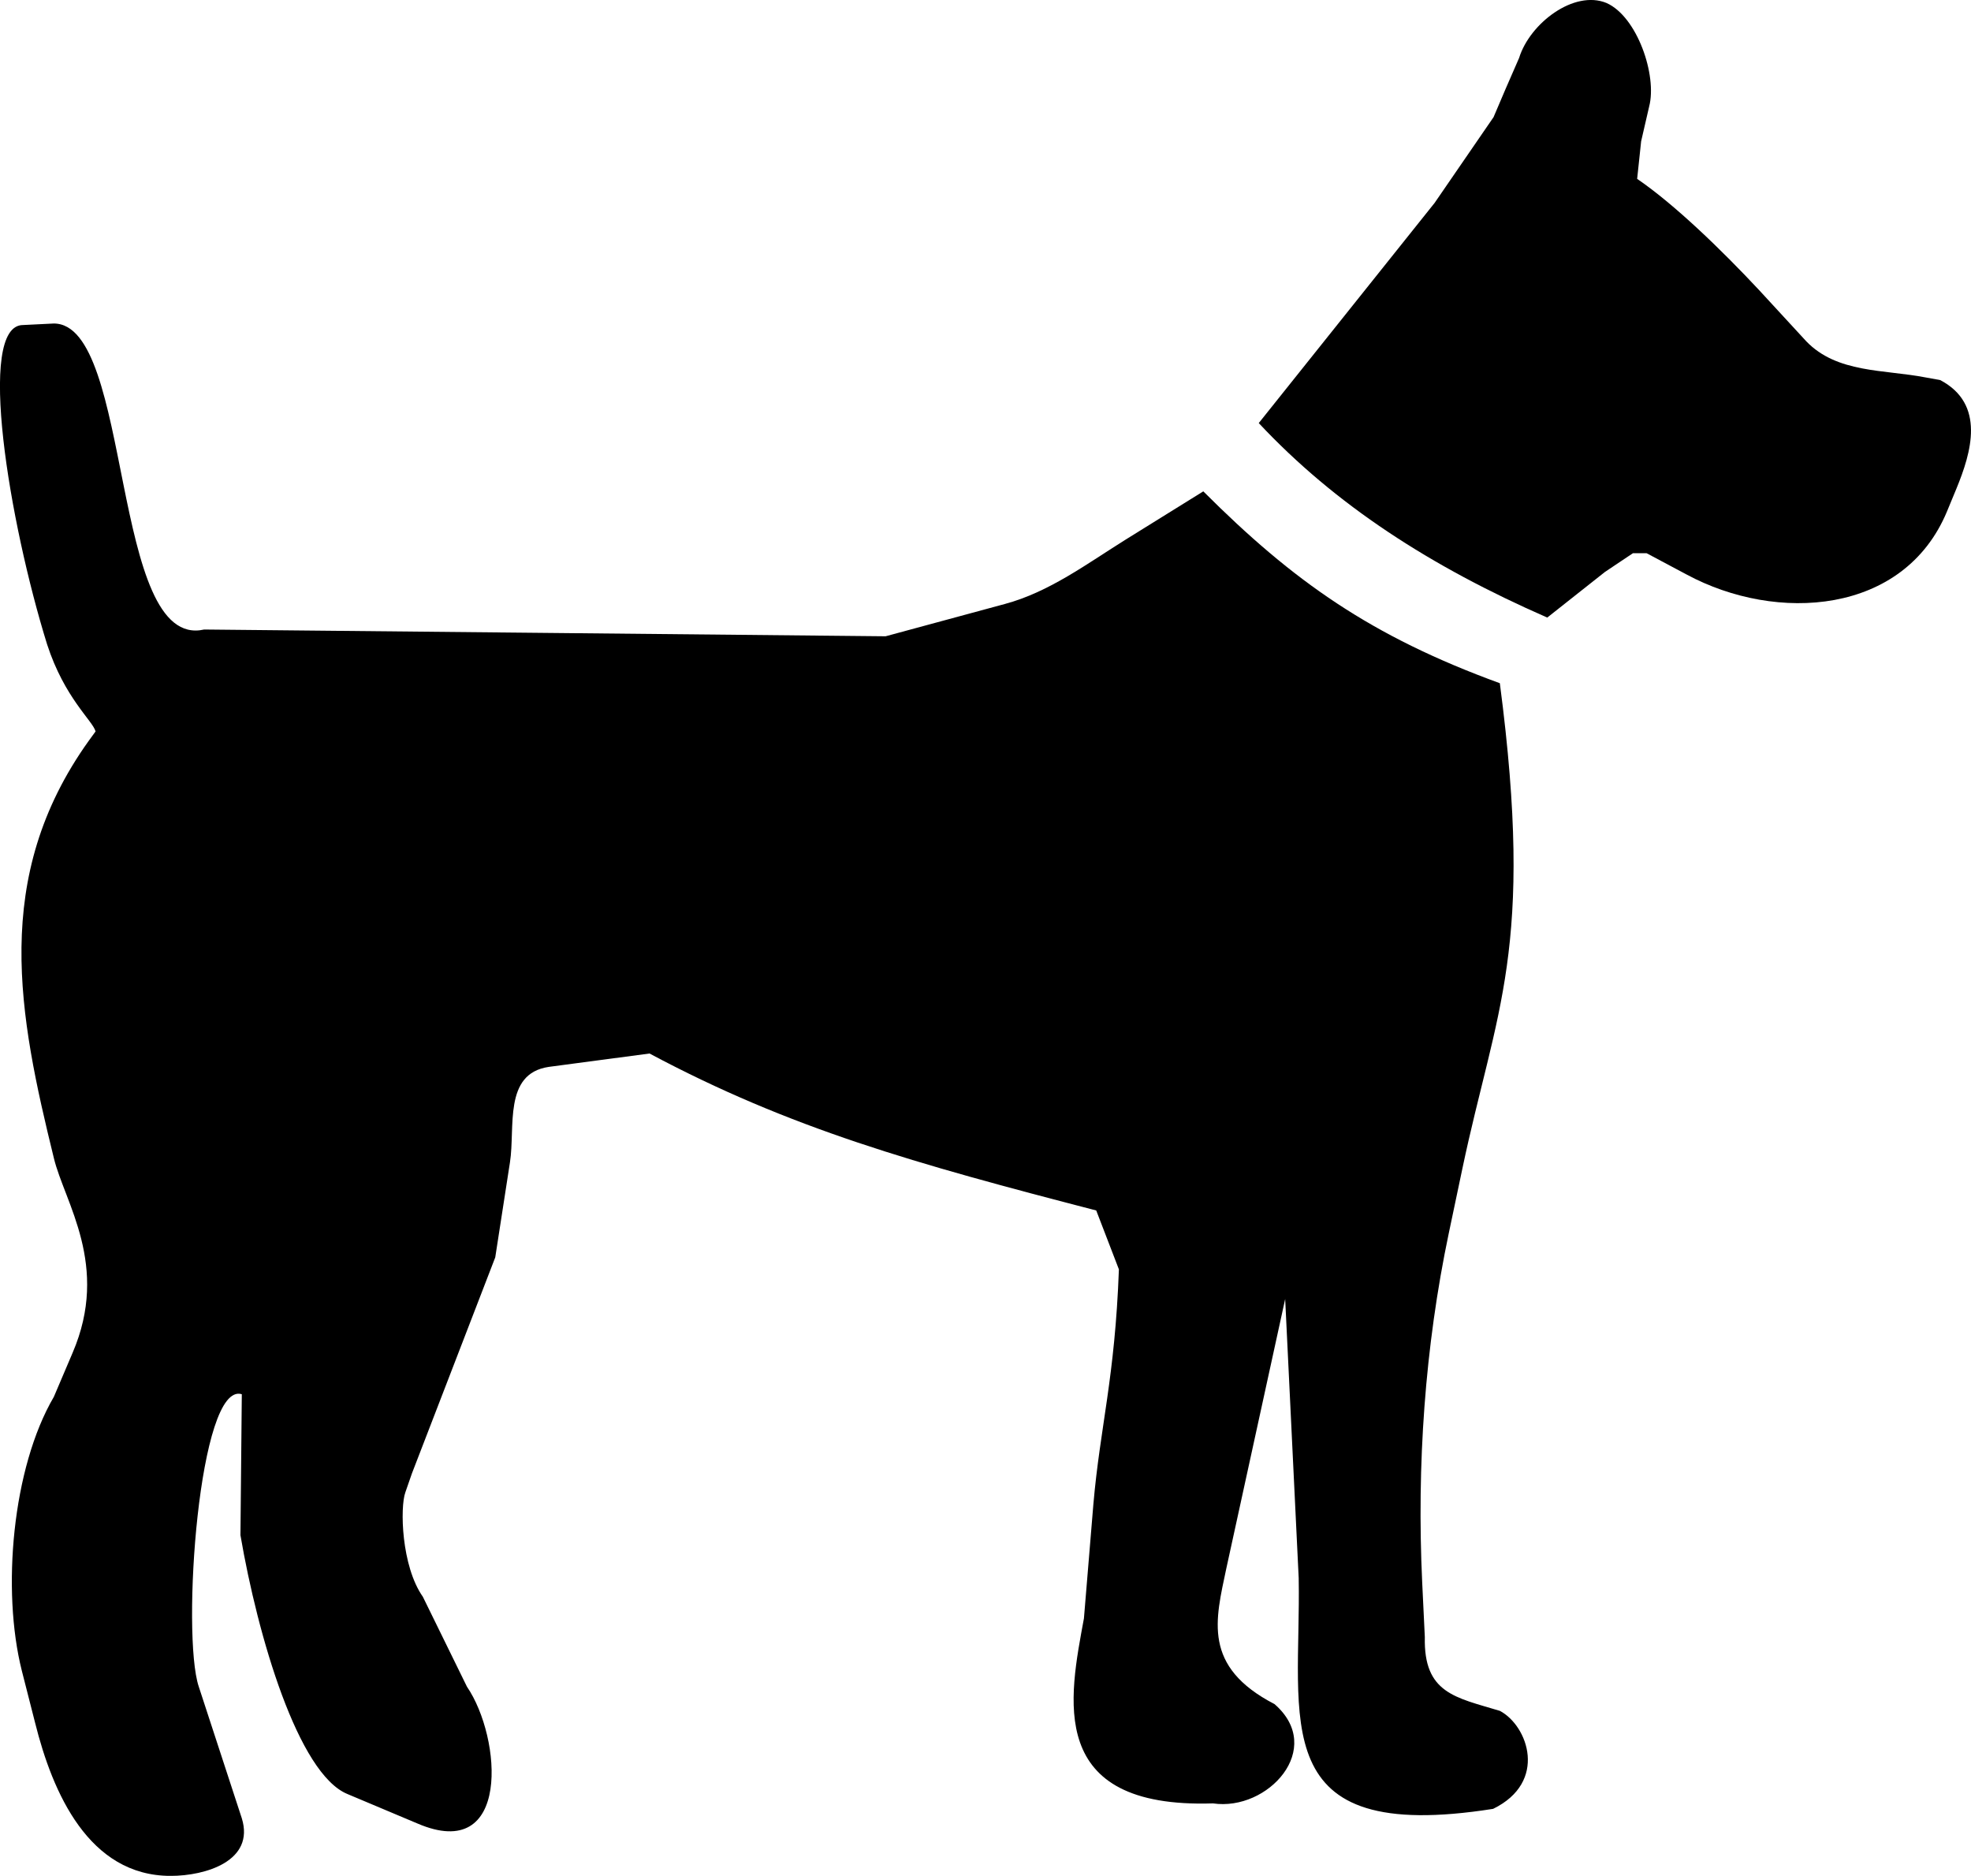 <svg version="1.0"
     xmlns="http://www.w3.org/2000/svg"
     xmlns:xlink="http://www.w3.org/1999/xlink"
     x="0px"
     y="0px"
     viewBox="0 0 100 95.152"
     enable-background="new 0 0 100 95.152"
     xml:space="preserve"
     class="woof">
        <path
                fill-rule="evenodd"
                clip-rule="evenodd"
                d="M75.754,91.754c-11.632,1.836-9.73-4.492-9.864-11.711l-0.686-14.15l-2.987,13.671
                c-0.545,2.594-1.23,4.972,2.446,6.876c2.59,2.248-0.332,5.448-3.121,5.037c-8.518,0.277-7.284-5.376-6.548-9.385l0.479-5.79
                c0.343-3.944,1.093-6.4,1.295-11.913l-1.15-2.988c-9.188-2.381-15.524-4.152-22.664-7.962l-5.114,0.679
                c-2.311,0.342-1.692,3.066-1.966,4.834l-0.747,4.827l-4.228,10.961l-0.331,0.952c-0.279,0.754-0.211,3.745,0.886,5.304l2.237,4.561
                c1.77,2.59,2.244,8.987-2.515,6.938l-3.541-1.49c-2.513-1.021-4.562-8.028-5.436-13.133l0.069-7.151
                c-2.183-0.675-3.07,12.191-2.183,14.836l2.183,6.675c0.671,2.168-1.84,2.922-3.61,2.922c-4.154,0-5.992-4.218-6.876-7.76
                l-0.675-2.646c-1.03-4.084-0.488-10.285,1.625-13.894l0.951-2.233c1.903-4.431-0.41-7.631-0.951-9.878
                c-1.77-7.216-3.2-14.225,1.771-21.167l0.346-0.475c-0.144-0.542-1.576-1.695-2.46-4.417c-1.907-6.133-3.608-16.197-1.22-16.197
                l1.562-0.077c4.021,0,2.854,16.607,7.627,15.522l34.574,0.343l6.056-1.64c2.25-0.606,4.152-2.035,6.122-3.264l3.94-2.447
                c4.561,4.562,8.514,7.352,15.045,9.732c1.774,13.537-0.199,16.54-1.902,24.628l-0.688,3.269c-1.216,5.787-1.627,11.779-1.35,17.7
                l0.134,2.789c-0.065,2.857,1.559,3.06,3.807,3.741C77.526,87.536,78.543,90.394,75.754,91.754L75.754,91.754L75.754,91.754z">
        </path>
    <path
            fill-rule="evenodd"
            clip-rule="evenodd"
            d="M83.062,9.073c1.901,1.297,4.286,3.608,6.191,5.646l2.388,2.592
                c1.562,1.625,3.94,1.425,6.055,1.834l0.743,0.135c2.312,1.218,1.576,3.673,0.819,5.512l-0.477,1.153
                c-2.183,5.247-8.645,5.657-13.208,3.198l-2.035-1.083H82.85l-1.422,0.952l-2.927,2.314c-5.92-2.591-10.751-5.714-14.637-9.866
                l8.922-11.167l2.991-4.352l0.61-1.43l0.686-1.572c0.544-1.759,2.788-3.464,4.43-2.789c1.559,0.686,2.58,3.674,2.169,5.249
                l-0.408,1.77L83.062,9.073L83.062,9.073L83.062,9.073z">
		    </path>
	</svg>